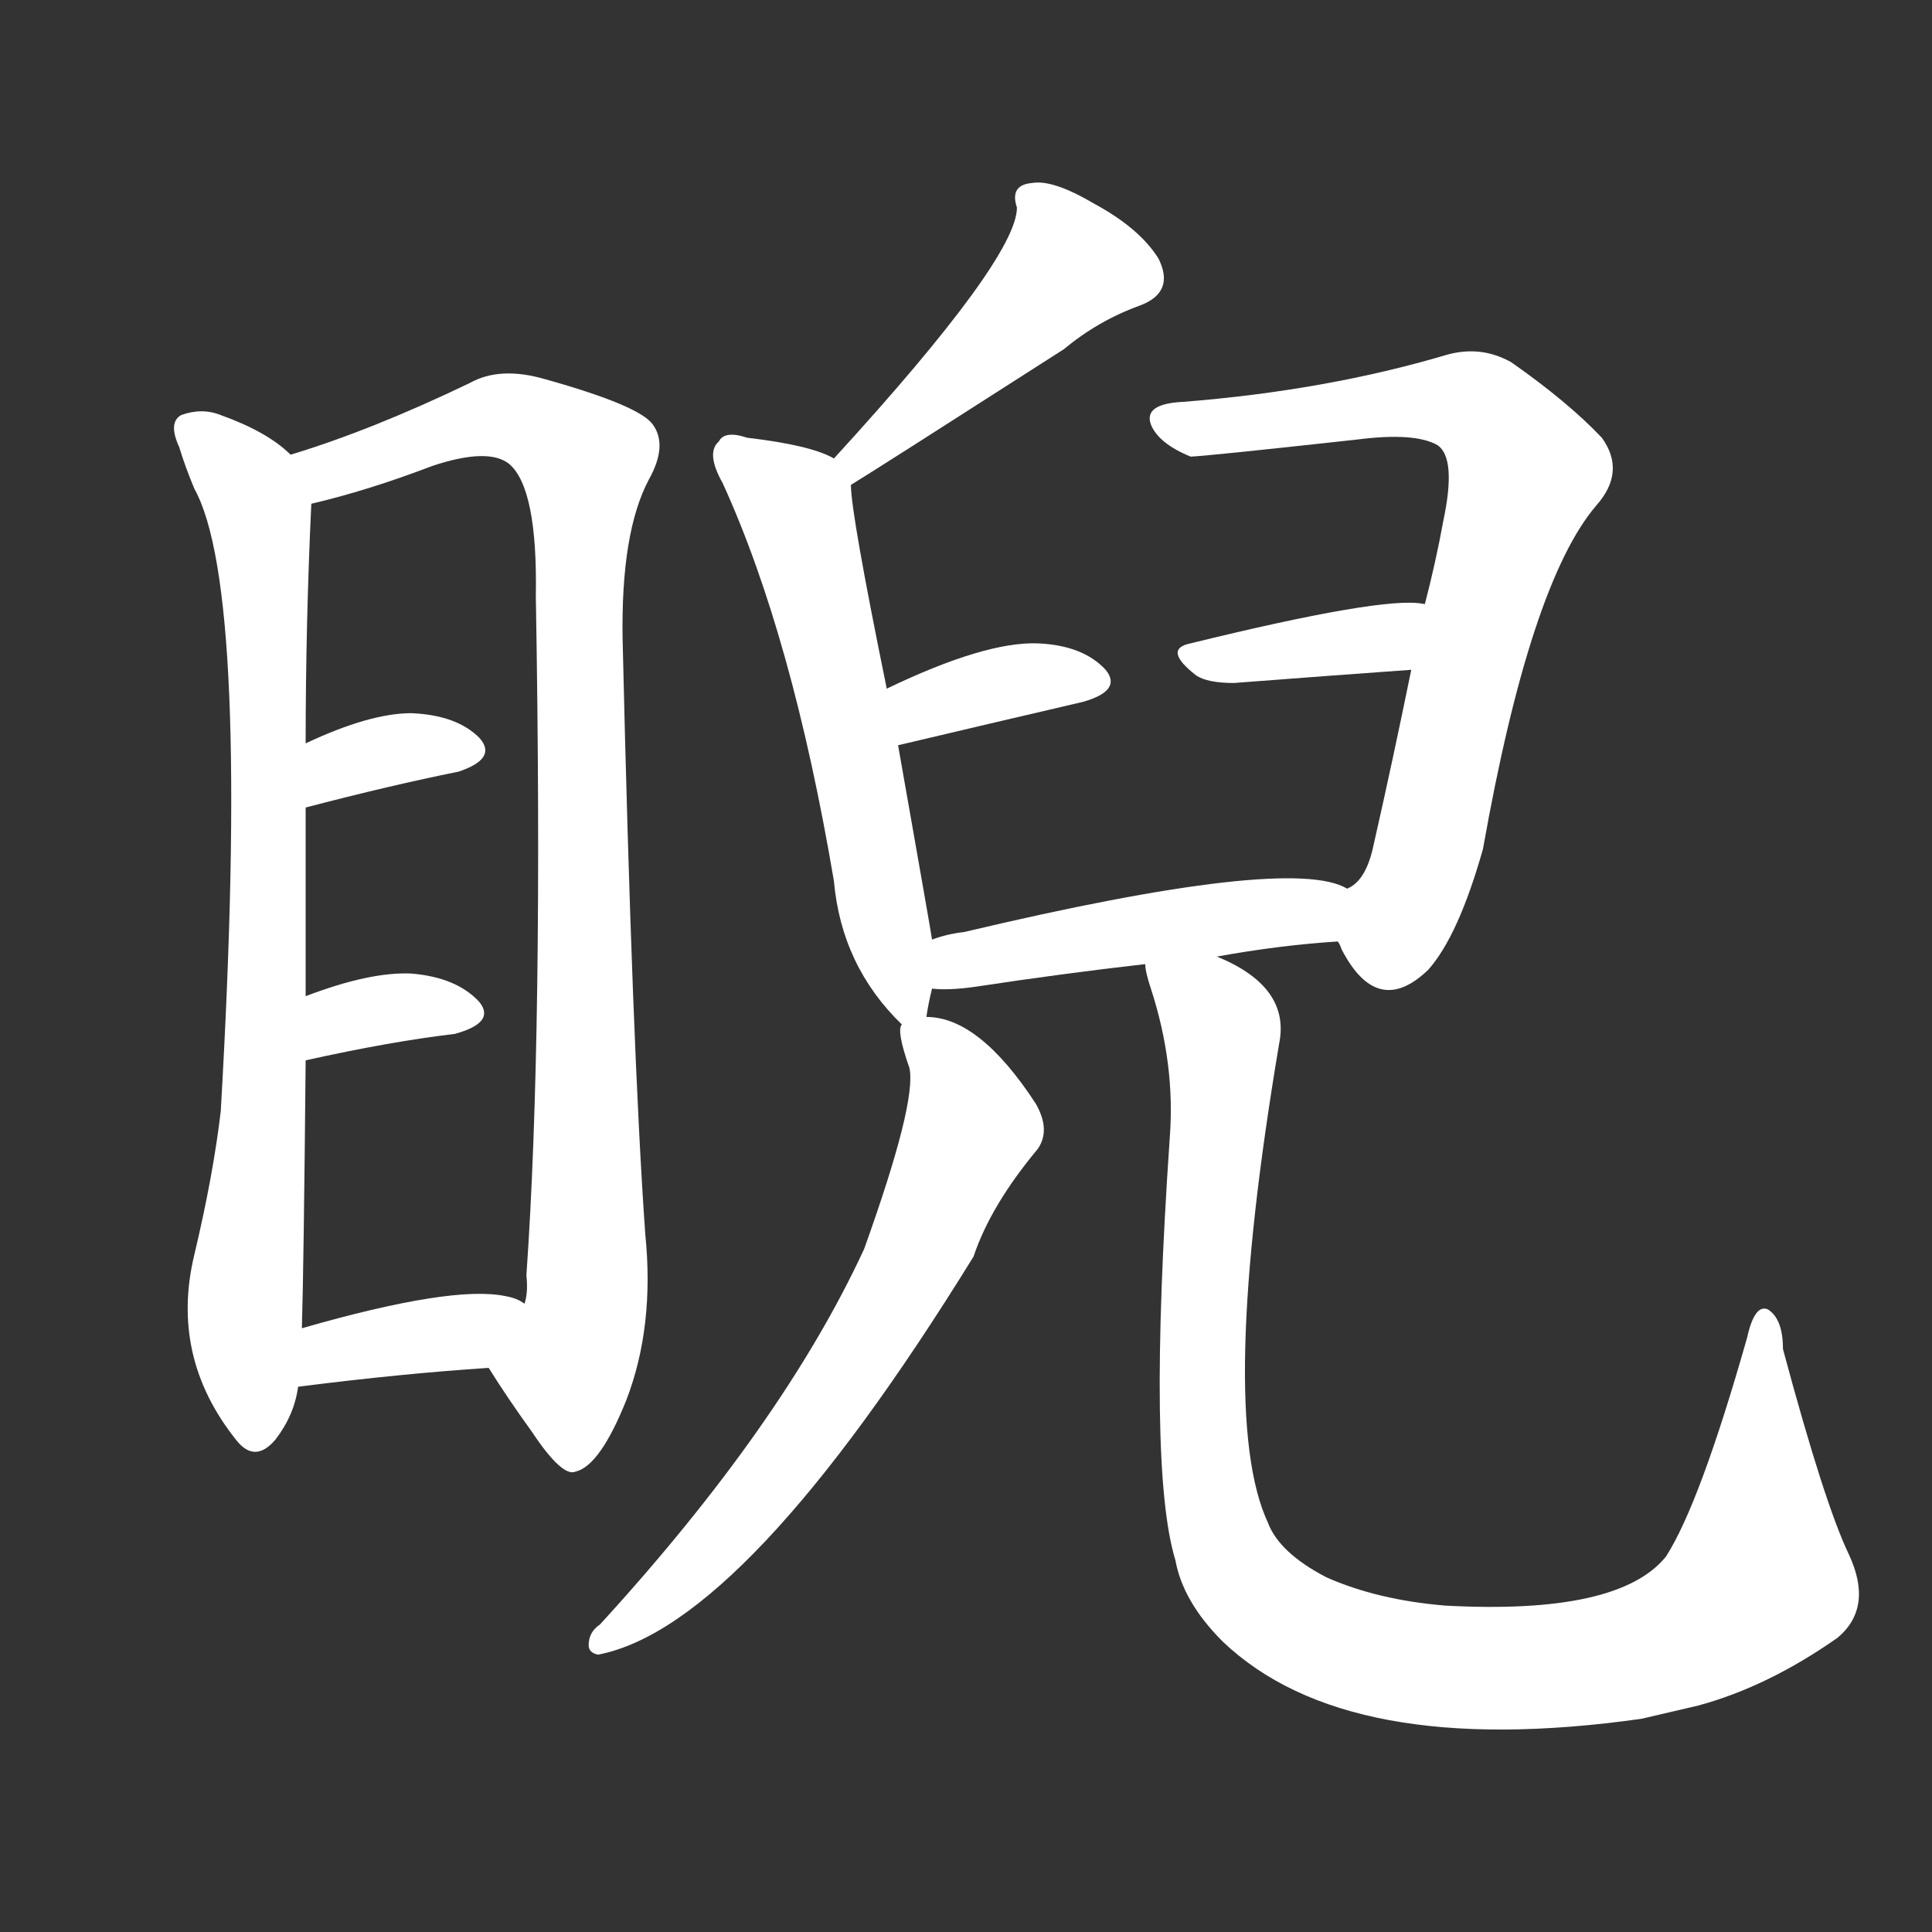 <svg version="1.1" viewBox="0 0 1024 1024" xmlns="http://www.w3.org/2000/svg">
  <rect x="0" y="0" width="1024" height="1024" fill="#333333" stroke="none"/>
  <g transform="scale(1, -1) translate(0, -900)">
    <style type="text/css">
        .stroke1 {fill: #FFFFFF;}
        .stroke2 {fill: #FFFFFF;}
        .stroke3 {fill: #FFFFFF;}
        .stroke4 {fill: #FFFFFF;}
        .stroke5 {fill: #FFFFFF;}
        .stroke6 {fill: #FFFFFF;}
        .stroke7 {fill: #FFFFFF;}
        .stroke8 {fill: #FFFFFF;}
        .stroke9 {fill: #FFFFFF;}
        .stroke10 {fill: #FFFFFF;}
        .stroke11 {fill: #FFFFFF;}
        .stroke12 {fill: #FFFFFF;}
        .stroke13 {fill: #FFFFFF;}
        .stroke14 {fill: #FFFFFF;}
        .stroke15 {fill: #FFFFFF;}
        .stroke16 {fill: #FFFFFF;}
        .stroke17 {fill: #FFFFFF;}
        .stroke18 {fill: #FFFFFF;}
        .stroke19 {fill: #FFFFFF;}
        .stroke20 {fill: #FFFFFF;}
        text {
            font-family: Helvetica;
            font-size: 50px;
            fill: #FFFFFF;}
            paint-order: stroke;
            stroke: #000000;
            stroke-width: 4px;
            stroke-linecap: butt;
            stroke-linejoin: miter;
            font-weight: 800;
        }
    </style>

    <path d="M 154 659 Q 142 671 117 680 Q 107 684 96 680 Q 89 676 95 663 Q 98 653 103 641 Q 133 587 117 311 Q 113 277 103 235 Q 90 181 125 137 Q 135 124 146 137 Q 156 150 158 165 L 160 196 Q 161 229 162 338 L 162 372 Q 162 429 162 472 L 162 506 Q 162 569 165 633 C 166 650 166 650 154 659 Z" class="stroke1"/>
    <path d="M 259 175 Q 269 159 282 141 Q 298 117 305 120 Q 318 123 332 158 Q 347 197 342 246 Q 335 345 330 561 Q 329 618 344 646 Q 354 664 346 675 Q 339 685 289 699 Q 265 706 249 697 Q 197 672 154 659 C 125 650 136 625 165 633 Q 195 640 229 653 Q 259 663 270 654 Q 285 641 284 584 Q 288 352 279 224 Q 280 215 278 209 C 276 179 244 198 259 175 Z" class="stroke2"/>
    <path d="M 162 472 Q 208 484 243 491 Q 264 498 254 509 Q 242 521 218 522 Q 196 522 162 506 C 135 493 133 464 162 472 Z" class="stroke3"/>
    <path d="M 162 338 Q 207 348 241 352 Q 263 358 254 369 Q 242 382 218 384 Q 196 385 162 372 C 134 361 133 332 162 338 Z" class="stroke4"/>
    <path d="M 158 165 Q 213 172 259 175 C 289 177 304 194 278 209 Q 274 212 268 213 Q 240 219 160 196 C 131 188 128 161 158 165 Z" class="stroke5"/>
    <path d="M 451 643 Q 461 649 564 715 Q 582 730 604 738 Q 623 745 614 763 Q 604 779 580 792 Q 558 805 547 803 Q 535 802 539 790 Q 539 763 442 657 C 422 635 426 627 451 643 Z" class="stroke6"/>
    <path d="M 494 402 Q 494 403 476 505 L 470 535 Q 451 628 451 643 C 450 654 450 654 442 657 Q 430 664 396 668 Q 384 672 381 666 Q 374 660 383 644 Q 420 563 442 433 Q 446 388 478 357 C 488 346 488 346 491 361 Q 492 368 494 376 L 494 402 Z" class="stroke7"/>
    <path d="M 476 505 Q 531 518 574 528 Q 595 534 586 545 Q 574 558 550 559 Q 522 560 470 535 C 443 522 447 498 476 505 Z" class="stroke8"/>
    <path d="M 709 401 Q 710 400 711 397 Q 730 360 757 386 Q 773 404 786 450 Q 811 591 846 632 Q 862 650 849 668 Q 831 687 801 708 Q 785 717 767 712 Q 703 693 627 687 Q 606 686 610 675 Q 614 665 631 658 Q 637 658 719 667 Q 750 671 762 664 Q 772 657 765 624 Q 761 602 755 579 L 748 545 Q 738 496 728 452 Q 724 433 714 429 C 701 415 701 415 709 401 Z" class="stroke9"/>
    <path d="M 755 579 Q 756 580 754 580 Q 733 584 631 559 Q 616 556 634 542 Q 640 538 654 538 Q 706 542 748 545 C 778 547 783 568 755 579 Z" class="stroke10"/>
    <path d="M 645 393 Q 678 399 709 401 C 739 403 742 418 714 429 Q 684 447 511 406 Q 502 405 494 402 C 465 393 464 377 494 376 Q 503 375 517 377 Q 563 384 607 389 L 645 393 Z" class="stroke11"/>
    <path d="M 478 357 Q 475 354 482 334 Q 486 316 458 238 Q 415 145 318 39 Q 312 35 312 28 Q 312 24 317 23 Q 395 38 516 234 Q 525 261 550 291 Q 557 301 549 315 Q 519 361 491 361 C 478 364 478 364 478 357 Z" class="stroke12"/>
    <path d="M 980 76 Q 967 103 945 185 Q 945 201 937 206 Q 930 209 926 191 Q 901 103 883 75 Q 858 44 766 49 Q 730 52 703 64 Q 678 77 672 93 Q 645 151 678 347 Q 684 377 645 393 C 619 408 599 418 607 389 Q 607 385 610 376 Q 623 336 620 297 Q 608 122 623 73 Q 627 51 648 30 Q 714 -33 870 -11 Q 883 -8 900 -4 Q 937 6 974 32 Q 993 48 980 76 Z" class="stroke13"/>
</g></svg>